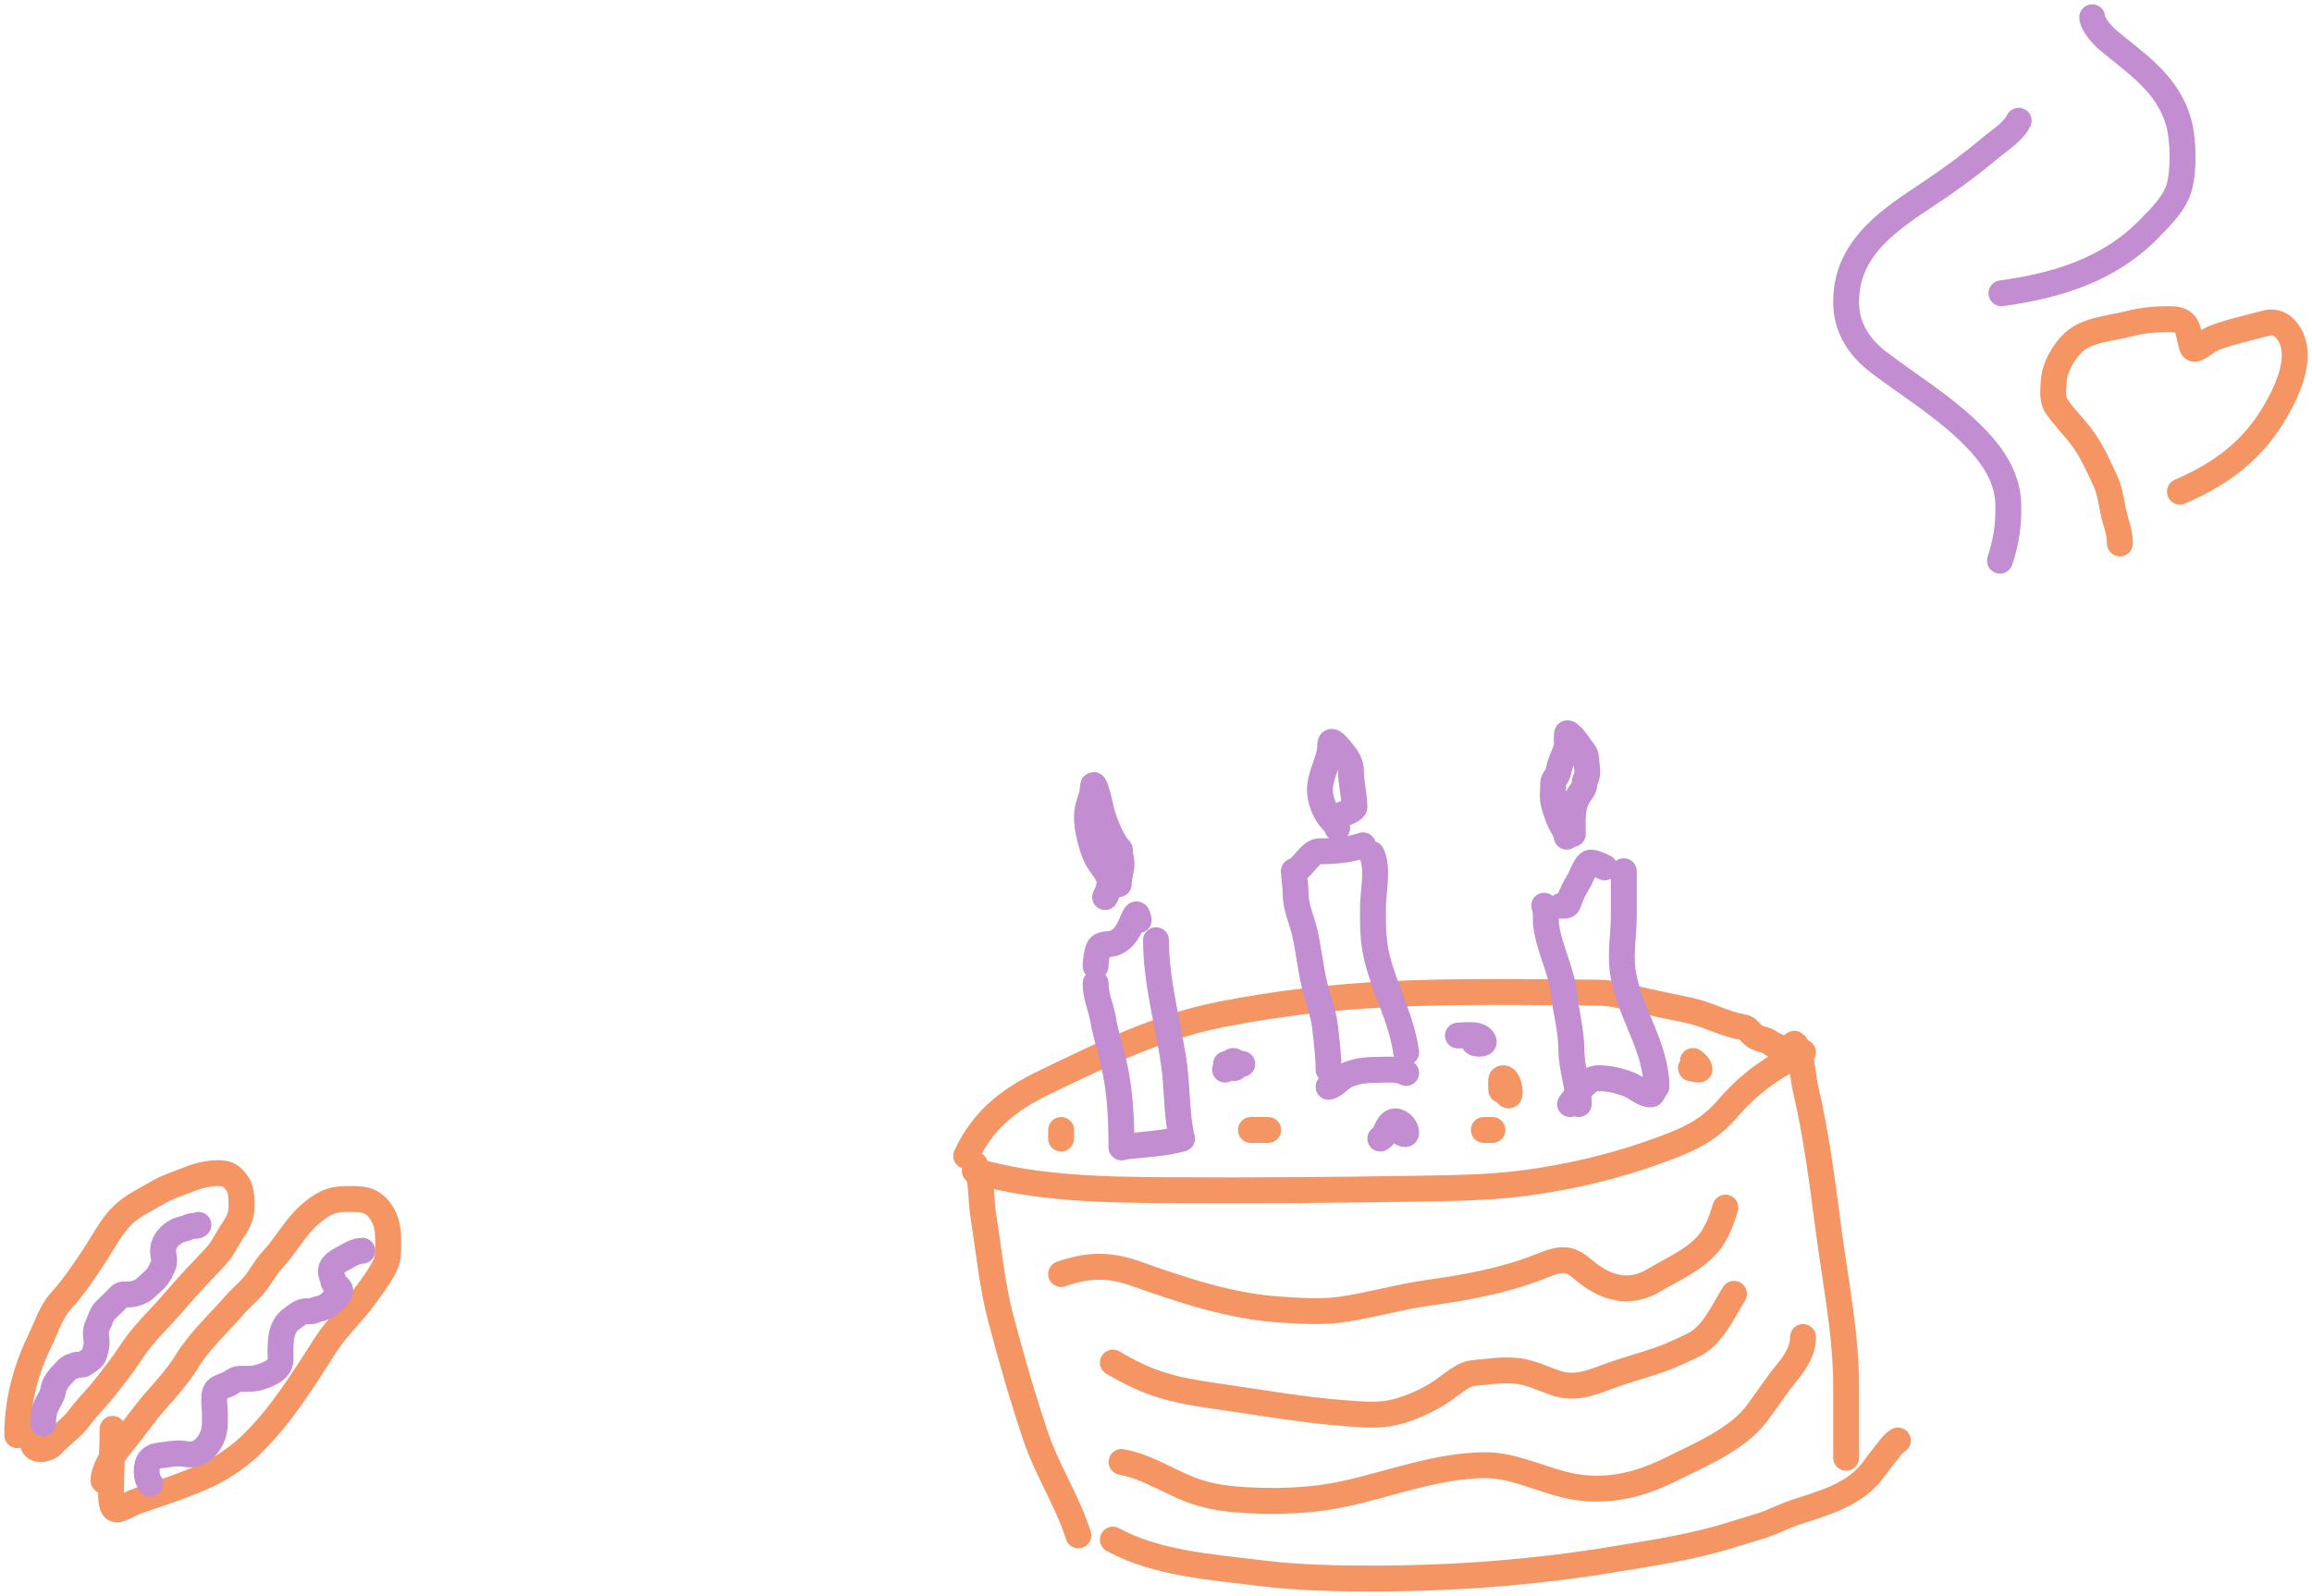 <svg width="268" height="185" viewBox="0 0 268 185" fill="none" xmlns="http://www.w3.org/2000/svg">
<path d="M125 178C123.741 174.02 121.371 170.443 120.042 166.488C118.524 161.973 117.206 157.403 116 152.813C114.958 148.849 114.608 144.798 113.958 140.775C113.668 138.979 113.89 136.607 113 135" stroke="#F49563" stroke-width="3" stroke-linecap="round"/>
<path d="M214 169C214 166.289 214 163.577 214 160.866C214 154.641 212.775 148.738 211.967 142.602C211.234 137.044 210.551 131.524 209.267 126.103C209.046 125.172 208.74 121.426 208 121" stroke="#F49563" stroke-width="3" stroke-linecap="round"/>
<path d="M112 134C113.912 129.893 116.852 127.514 121.075 125.483C127.673 122.31 134.258 119.017 141.583 117.592C148.135 116.318 154.475 115.567 161.155 115.251C169.183 114.871 177.269 115.017 185.305 115.085C186.629 115.096 188.117 115.437 189.394 115.749C191.529 116.27 193.707 116.687 195.86 117.15C197.906 117.59 199.848 118.696 201.897 119.049C202.642 119.177 202.69 119.504 203.222 119.989C203.803 120.518 204.664 120.448 205.228 120.892C205.771 121.321 206.654 121.398 207 122.054" stroke="#F49563" stroke-width="3" stroke-linecap="round"/>
<path d="M113 135.745C120.243 137.841 128.3 137.941 135.765 137.983C145.224 138.035 154.692 137.965 164.15 137.805C168.211 137.736 172.317 137.712 176.356 137.201C182.246 136.457 187.926 135.053 193.465 132.939C196.406 131.817 198.365 130.733 200.374 128.393C202.778 125.592 205.681 123.55 209 122" stroke="#F49563" stroke-width="3" stroke-linecap="round"/>
<path d="M130 133C129.982 129.69 129.855 126.569 129.118 123.339C128.735 121.662 128.176 119.959 127.892 118.276C127.636 116.759 127 115.562 127 114" stroke="#C28DD1" stroke-width="3" stroke-linecap="round"/>
<path d="M137 132C136.334 129.044 136.501 126.061 136.045 123.056C135.346 118.444 134 113.712 134 109" stroke="#C28DD1" stroke-width="3" stroke-linecap="round"/>
<path d="M130 133C132.295 132.652 134.75 132.643 137 132" stroke="#C28DD1" stroke-width="3" stroke-linecap="round"/>
<path d="M127 112C127 111.412 127.121 110.5 127.347 109.962C127.627 109.296 128.584 109.563 129.153 109.335C130.429 108.823 130.87 107.749 131.375 106.548C131.724 105.719 131.844 105.888 132 106.67" stroke="#C28DD1" stroke-width="3" stroke-linecap="round"/>
<path d="M128.104 104C128.442 103.325 128.748 102.631 128.543 101.83C128.333 101.008 127.537 100.262 127.156 99.503C126.722 98.637 126.495 97.863 126.279 96.916C126.067 95.99 125.888 94.785 126.086 93.819C126.213 93.194 126.442 92.615 126.603 92.001C126.639 91.866 126.676 91 126.761 91C126.976 91 127.444 92.992 127.472 93.142C127.795 94.848 128.567 96.827 129.526 98.214C129.745 98.531 129.842 98.313 129.842 98.826C129.842 99.253 130 99.639 130 100.087C130 100.967 129.684 101.639 129.684 102.498" stroke="#C28DD1" stroke-width="3" stroke-linecap="round"/>
<path d="M154 126C154.639 125.921 155.304 125.064 155.887 124.757C157.012 124.163 158.367 124.03 159.604 124.03C160.746 124.03 161.969 123.845 163 124.389" stroke="#C28DD1" stroke-width="3" stroke-linecap="round"/>
<path d="M154 124C154 122.345 153.779 120.703 153.596 119.057C153.413 117.414 152.756 115.791 152.374 114.179C151.91 112.224 151.707 110.221 151.273 108.256C150.899 106.567 150.182 105.282 150.182 103.518C150.182 102.661 150 101.86 150 101" stroke="#C28DD1" stroke-width="3" stroke-linecap="round"/>
<path d="M163 122C162.456 118.109 160.542 114.791 159.615 111.035C159.138 109.101 159.127 107.024 159.154 105.035C159.179 103.198 159.789 100.674 159 99" stroke="#C28DD1" stroke-width="3" stroke-linecap="round"/>
<path d="M150 101C151.103 100.61 151.822 98.692 152.966 98.692C154.636 98.692 156.383 98.536 158 98" stroke="#C28DD1" stroke-width="3" stroke-linecap="round"/>
<path d="M155.001 96C154.939 95.588 154.354 95.099 154.09 94.734C153.461 93.865 153.025 92.665 153.001 91.681C152.956 89.847 154.201 88.179 154.201 86.32C154.201 85.34 155.382 86.907 155.512 87.065C156.15 87.843 156.6 88.484 156.6 89.415C156.6 90.802 157 92.158 157 93.526C157 93.927 155.93 94.248 155.4 94.511" stroke="#C28DD1" stroke-width="3" stroke-linecap="round"/>
<path d="M183 128C183 125.961 182.158 123.872 182.158 121.811C182.158 119.576 181.52 117.318 181.269 115.089C180.965 112.388 179.552 109.932 179.222 107.241C179.126 106.457 179.304 105.744 179 105" stroke="#C28DD1" stroke-width="3" stroke-linecap="round"/>
<path d="M192 126C192 121.198 188.694 117.175 188.093 112.5C187.823 110.404 188.226 108.262 188.226 106.167C188.226 104.444 188.226 102.722 188.226 101" stroke="#C28DD1" stroke-width="3" stroke-linecap="round"/>
<path d="M186 100.559C185.525 100.344 184.963 100.033 184.41 100.001C183.84 99.967 183.333 101.598 183.069 102.039C182.556 102.894 182.12 103.695 181.824 104.635C181.691 105.058 181.441 104.997 181 104.997" stroke="#C28DD1" stroke-width="3" stroke-linecap="round"/>
<path d="M181.607 97C181.553 96.458 181.128 95.847 180.895 95.382C180.547 94.69 180.321 93.959 180.111 93.211C179.913 92.509 180.04 91.597 180.04 90.864C180.04 90.434 180.232 90.302 180.435 89.967C180.667 89.586 180.718 89.061 180.847 88.631C181.049 87.958 181.428 87.293 181.599 86.627C181.643 86.454 181.55 84.965 181.694 85.001C182.257 85.14 183.183 86.679 183.577 87.172C183.858 87.522 183.864 87.858 183.886 88.297C183.92 88.973 184.163 89.58 183.815 90.275C183.683 90.539 183.698 90.92 183.601 91.216C183.453 91.67 183.077 92.024 182.857 92.446C182.167 93.774 182.319 95.205 182.319 96.683" stroke="#C28DD1" stroke-width="3" stroke-linecap="round"/>
<path d="M182 128C182.973 126.771 183.746 125 185.287 125C186.526 125 187.723 125.279 188.901 125.75C189.645 126.047 190.554 126.929 191.368 126.875C191.71 126.852 191.887 125.687 192 125.375" stroke="#C28DD1" stroke-width="3" stroke-linecap="round"/>
<path d="M129 178.487C134.028 181.243 140.397 181.66 146.002 182.361C150.522 182.926 155.056 183.01 159.604 182.999C168.85 182.976 178.088 182.265 187.207 180.75C191.703 180.004 196.323 179.328 200.681 177.947C201.871 177.57 203.071 177.222 204.262 176.846C205.536 176.443 206.712 175.798 207.978 175.372C211.351 174.236 215.025 173.357 217.224 170.282C217.834 169.428 218.497 168.666 219.12 167.828C219.312 167.569 219.712 167.145 220 167" stroke="#F49563" stroke-width="3" stroke-linecap="round"/>
<path d="M123 147.701C125.988 146.644 128.507 146.549 131.516 147.61C137.048 149.563 142.661 151.483 148.58 151.831C150.851 151.964 153.204 152.14 155.463 151.818C158.826 151.338 162.089 150.366 165.458 149.892C169.926 149.264 174.194 148.514 178.398 146.878C179.183 146.572 179.849 146.27 180.697 146.132C181.888 145.939 182.636 146.435 183.509 147.176C186.033 149.32 188.798 150.198 191.818 148.375C194.161 146.961 197.17 145.748 198.614 143.332C199.262 142.248 199.65 141.191 200 140" stroke="#F49563" stroke-width="3" stroke-linecap="round"/>
<path d="M129 157.965C130.878 159.074 132.73 159.991 134.838 160.627C137.188 161.336 139.616 161.659 142.045 162.011C146.635 162.676 151.25 163.488 155.883 163.832C157.535 163.954 159.305 164.126 160.947 163.857C162.867 163.543 164.804 162.689 166.455 161.72C167.587 161.056 168.528 160.15 169.688 159.521C170.462 159.1 171.349 159.143 172.207 159.04C173.311 158.908 174.404 158.829 175.519 158.901C177.227 159.01 178.664 159.75 180.24 160.304C182.631 161.146 184.529 160.26 186.779 159.445C189.368 158.506 192.09 157.908 194.574 156.739C195.619 156.247 196.723 155.841 197.575 155.045C199.065 153.653 199.942 151.686 201 150" stroke="#F49563" stroke-width="3" stroke-linecap="round"/>
<path d="M130 169.486C133.274 170.075 135.963 172.134 139.103 173.084C141.116 173.693 143.418 173.888 145.51 173.963C148.952 174.087 152.483 173.916 155.852 173.179C161.191 172.011 166.407 169.966 171.931 169.858C175.873 169.781 179.397 172.039 183.29 172.475C187.137 172.907 190.452 171.963 193.896 170.244C197.141 168.624 201.356 166.869 203.615 163.9C204.807 162.334 205.866 160.669 207.11 159.146C208.11 157.923 209 156.621 209 155" stroke="#F49563" stroke-width="3" stroke-linecap="round"/>
<path d="M142 124C142.046 123.884 142.87 122.685 143.096 123.079C143.203 123.264 143.215 123.519 143.2 123.717C143.173 124.074 142.179 123.428 142.119 123.383C141.959 123.262 143.63 123.21 144 123.341" stroke="#C28DD1" stroke-width="3" stroke-linecap="round"/>
<path d="M169 120.053C169.832 120.053 171.373 119.77 171.886 120.509C172.226 120.999 171.737 121 171.328 121C171.065 121 170.859 120.896 170.741 120.684C170.53 120.305 170.865 120.29 171.201 120.29" stroke="#C28DD1" stroke-width="3" stroke-linecap="round"/>
<path d="M160 132C160.709 131.646 160.687 130.329 161.519 130.036C162.106 129.83 162.985 130.529 163 131.323C163.009 131.795 162.132 131.088 161.899 131.023C161.79 130.993 161.414 130.857 161.674 130.694" stroke="#C28DD1" stroke-width="3" stroke-linecap="round"/>
<path d="M174.026 126.365C174.026 126.154 173.94 125.096 174.08 125.036C174.703 124.773 174.993 126.014 175 126.606C175.012 127.629 174.326 126.388 174.326 125.953" stroke="#F49563" stroke-width="3" stroke-linecap="round"/>
<path d="M196.241 123C196.444 123.168 197 123.542 197 123.968C197 124.074 196.23 123.881 196.139 123.875C195.734 123.847 196.343 123.762 196.343 123.471" stroke="#F49563" stroke-width="3" stroke-linecap="round"/>
<path d="M145 131C145.147 131 146.731 131 146.985 131C147.144 131 145.976 131 145.726 131" stroke="#F49563" stroke-width="3" stroke-linecap="round"/>
<path d="M123 131C123 131 123 131.095 123 131.697C123 131.834 123 132.079 123 131.975C123 131.889 123 131.592 123 131.465" stroke="#F49563" stroke-width="3" stroke-linecap="round"/>
<path d="M173 131C172.89 131 172.7 131 172.242 131C172.094 131 172 131 172 131" stroke="#F49563" stroke-width="3" stroke-linecap="round"/>
<path d="M2 166.379C2 162.616 2.941 158.874 4.608 155.478C5.358 153.949 5.868 152.138 7.056 150.832C8.616 149.116 9.835 147.256 11.118 145.302C12.101 143.806 12.902 142.186 14.188 140.914C15.387 139.727 16.763 139.164 18.16 138.323C19.389 137.582 20.808 137.169 22.132 136.635C22.985 136.291 24.273 136 25.201 136C26.439 136 26.82 136.287 27.498 137.211C27.99 137.88 28 138.913 28 139.753C28 140.858 27.711 141.562 27.097 142.473C26.632 143.164 26.24 143.907 25.793 144.617C25.272 145.446 24.515 146.2 23.837 146.901C22.512 148.271 21.265 149.668 20.015 151.11C18.388 152.989 16.587 154.629 15.221 156.729C14.276 158.181 13.188 159.567 12.111 160.929C11.187 162.098 10.107 163.13 9.222 164.334C8.318 165.564 7.04 166.377 6.062 167.451C5.523 168.044 4.016 168.344 3.796 167.362C3.61 166.537 2.318 166.273 2 165.486" stroke="#F49563" stroke-width="3" stroke-linecap="round"/>
<path d="M12 171.654C12 170.404 13.159 168.527 13.94 167.585C15.377 165.851 16.643 163.986 18.133 162.3C19.321 160.956 20.727 159.368 21.653 157.848C23.144 155.402 25.275 153.509 27.134 151.356C27.857 150.518 28.74 149.818 29.454 148.964C30.209 148.06 30.774 146.913 31.57 146.071C33.133 144.416 34.202 142.271 35.948 140.766C37.32 139.584 38.322 139.001 40.161 139.001C41.833 139.001 43.046 138.917 44.12 140.452C44.888 141.55 44.997 142.65 44.997 143.953C44.997 145.04 45.063 145.889 44.558 146.865C43.955 148.032 43.127 149.115 42.364 150.179C40.955 152.149 39.081 153.832 37.762 155.887C35.193 159.887 32.793 163.805 29.454 167.163C27.922 168.704 26.057 170.032 24.101 170.958C21.418 172.228 18.675 173.061 15.871 174.037C15.149 174.289 14.488 174.758 13.755 174.969C12.841 175.231 12.887 173.774 12.878 173.066C12.845 170.586 13.053 168.109 13.053 165.653" stroke="#F49563" stroke-width="3" stroke-linecap="round"/>
<path d="M17.421 172C16.909 171.425 16.812 169.803 17.421 169.195C17.84 168.776 18.251 168.781 18.8 168.701C19.483 168.602 20.114 168.494 20.815 168.494C21.256 168.494 21.692 168.631 22.129 168.61C23.453 168.549 24.338 167.396 24.704 166.299C24.976 165.484 24.912 164.643 24.912 163.792C24.912 163.04 24.567 161.484 25.237 161.013C25.72 160.673 26.336 160.597 26.785 160.286C27.177 160.014 27.406 159.844 27.903 159.844C28.599 159.844 29.309 159.897 29.971 159.701C30.947 159.412 32.52 158.855 32.52 157.623C32.52 156.004 32.327 153.903 33.814 152.883C34.332 152.527 34.77 152.085 35.426 152.019C35.722 151.99 36.055 152.079 36.33 151.955C36.991 151.655 37.629 151.703 38.196 151.136C38.523 150.81 39.623 150.073 39.412 149.494C39.252 149.054 38.606 148.928 38.606 148.448C38.606 148.14 38.431 147.916 38.378 147.623C38.195 146.619 39.268 146.173 40.004 145.76C40.599 145.426 41.301 145 42 145" stroke="#C28DD1" stroke-width="3" stroke-linecap="round"/>
<path d="M5 165C5 164.357 5.043 163.726 5.299 163.127C5.558 162.52 6.1 161.82 6.169 161.147C6.24 160.445 6.882 159.689 7.338 159.22C7.573 158.978 7.865 158.637 8.156 158.471C8.307 158.384 8.507 158.422 8.63 158.317C8.885 158.098 9.495 158.333 9.766 158.109C10.165 157.781 10.784 157.56 10.935 156.999C11.076 156.475 11.255 155.924 11.188 155.373C11.101 154.655 11.028 154.252 11.364 153.56C11.648 152.975 11.753 152.366 12.221 151.901C12.755 151.37 13.327 150.861 13.825 150.309C14.12 149.981 14.535 150.068 14.935 150.068C15.616 150.068 16.487 149.727 16.948 149.252C17.564 148.617 18.255 148.222 18.617 147.352C18.79 146.935 19.026 146.683 19.026 146.215C19.026 145.868 18.956 145.593 18.916 145.258C18.746 143.859 20.071 142.687 21.312 142.455C21.648 142.392 21.965 142.176 22.299 142.127C22.562 142.088 22.816 142.189 23 142" stroke="#C28DD1" stroke-width="3" stroke-linecap="round"/>
<path d="M231.831 65C232.574 62.744 232.848 60.828 232.795 58.451C232.715 54.868 230.424 52.065 227.893 49.697C224.753 46.759 221.118 44.552 217.716 41.959C215.674 40.404 214.169 38.226 214.02 35.611C213.659 29.319 218.35 25.901 223.072 22.794C225.757 21.027 228.279 19.186 230.746 17.127C231.833 16.22 233.355 15.287 234 14" stroke="#C28DD1" stroke-width="3" stroke-linecap="round"/>
<path d="M232 34C238.296 33.139 244.488 31.337 249.234 26.413C250.479 25.122 252.088 23.573 252.611 21.714C253.17 19.727 253.105 16.192 252.553 14.222C251.254 9.587 247.518 7.337 244.264 4.571C243.738 4.124 242.525 2.795 242.525 2" stroke="#C28DD1" stroke-width="3" stroke-linecap="round"/>
<path d="M245.734 63C245.734 62.096 245.491 61.189 245.225 60.334C244.768 58.862 244.725 57.228 244.077 55.819C243.28 54.088 242.45 52.205 241.302 50.678C240.369 49.437 239.189 48.304 238.343 47.011C237.849 46.255 238.023 45.114 238.059 44.264C238.127 42.645 239.178 40.799 240.366 39.689C241.951 38.209 244.729 38.07 246.72 37.547C248.296 37.134 249.958 36.98 251.589 37.002C253.631 37.03 253.552 38.069 253.967 39.719C254.054 40.063 254.107 40.576 254.557 40.416C255.015 40.253 255.41 39.905 255.807 39.638C256.573 39.124 257.395 38.908 258.267 38.638C259.71 38.193 261.174 37.871 262.628 37.477C263.865 37.142 264.781 37.735 265.413 38.82C266.936 41.431 265.159 45.249 263.868 47.506C261.185 52.198 257.554 54.885 252.687 57.001" stroke="#F49563" stroke-width="3" stroke-linecap="round"/>
</svg>
